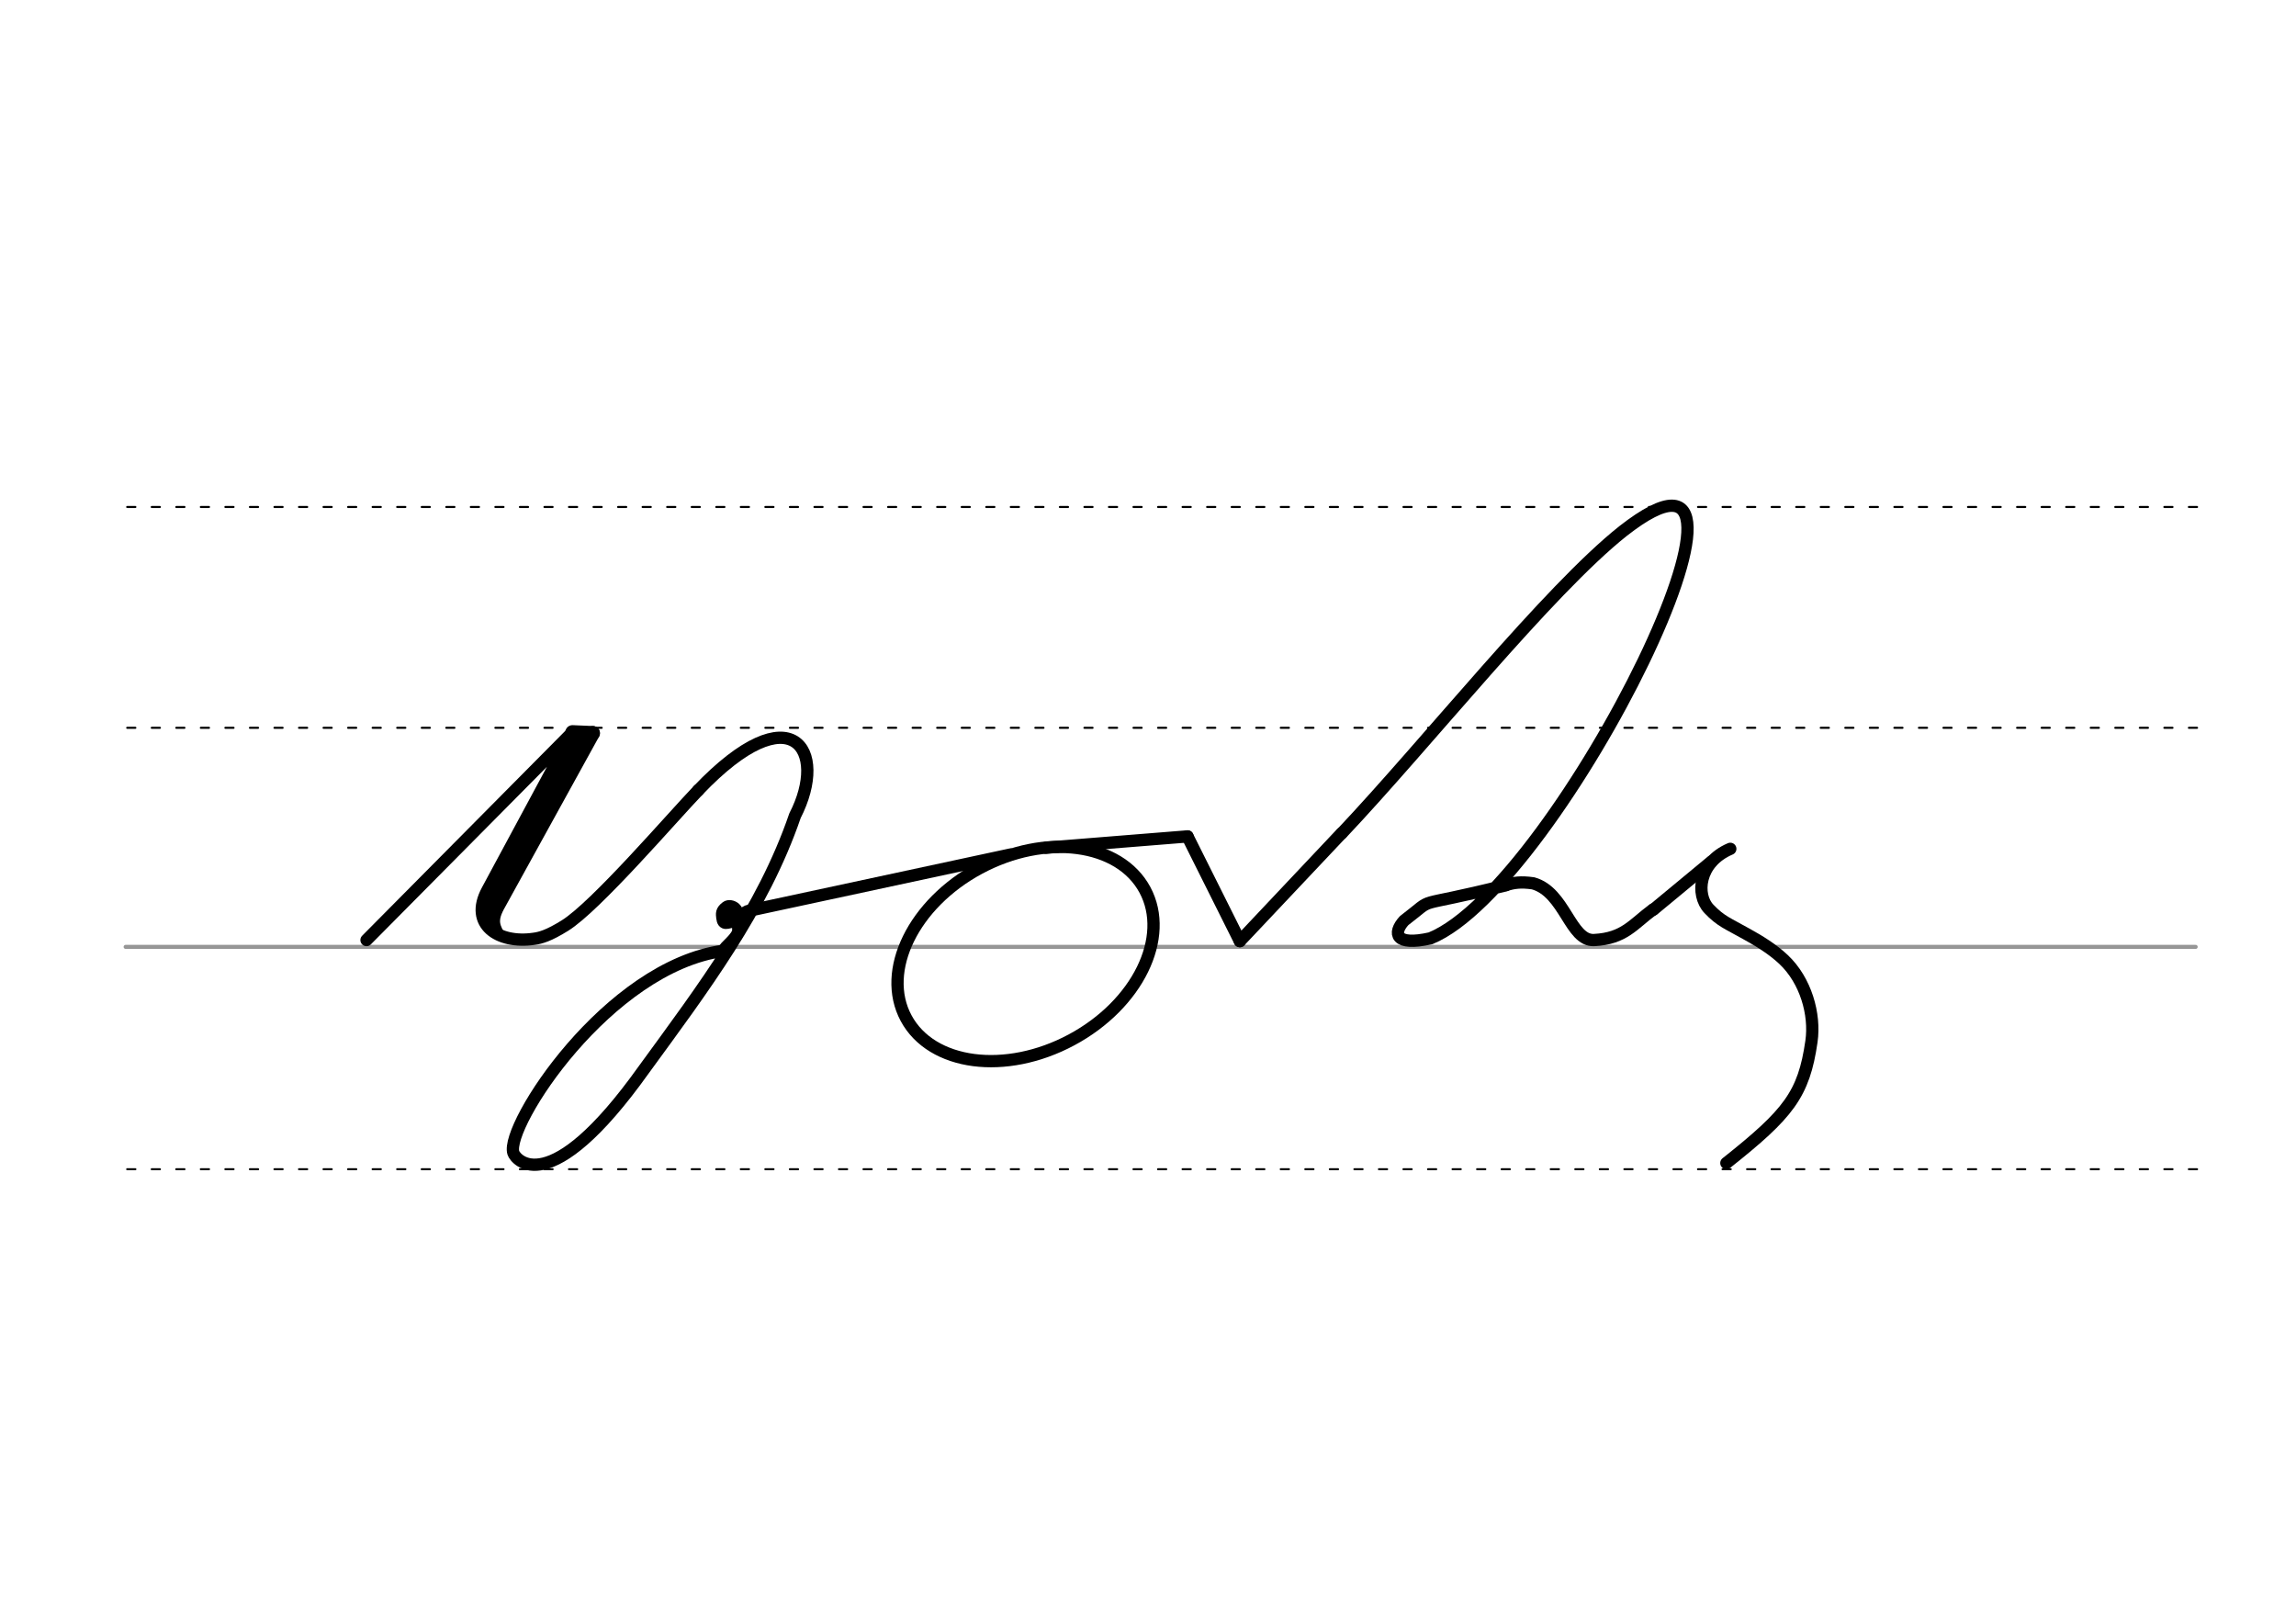 <svg height="210mm" viewBox="0 0 1052.4 744.1" width="297mm" xmlns="http://www.w3.org/2000/svg">
 <g fill="none" stroke-linecap="round">
  <g transform="translate(0 -308.268)">
   <path d="m57.6 742.2h948.8" stroke="#969696" stroke-width="1.875"/>
   <g stroke="#000" stroke-dasharray="3.75 7.5" stroke-miterlimit="2" stroke-width=".938">
    <path d="m58.3 844.1h948.8"/>
    <path d="m58.3 641.8h948.8"/>
    <path d="m58.3 540.6h948.8"/>
   </g>
  </g>
  <g stroke="#000">
   <g stroke-linejoin="round">
    <g stroke-width="5.625">
     <path d="m568.3 431.3 46.6-49.4"/>
     <path d="m690.1 405.6c3.9-1.1 6.8-1.6 12.6-.8 14.6 4 17 26.6 28 26 13.8-.7 17.8-7.2 27-14"/>
     <path d="m615 381.9c39.2-41.5 94.5-111.2 128.9-138.5 83-65-28.8 162.3-88.2 186.6-16.3 3.7-17.4-2.3-12.1-8.1 15.8-12 1.3-4.9 46.6-16.2"/>
     <path d="m544.3 383.3 24 48"/>
     <path d="m757.8 416.9 26.7-22.1"/>
     <path d="m791.3 533c28.5-22.6 35.5-31.4 39-55.7 1.8-12.5-2.6-28-12.8-37.6-5-4.7-11-8.4-17-11.7-8.5-4.8-11.8-5.8-17.2-11.5-6-6.3-5-21.2 9.8-27.5"/>
     <ellipse cx="207.349" cy="607.59" rx="62.13" ry="44.634" transform="matrix(.881 -.473 .473 .881 0 0)"/>
     <path d="m331.7 435.7c-53.2 7.3-100.2 80.3-96.4 92.6.9 3 16.3 22.9 59.8-38.1 26.9-36.9 54.6-73.4 69.3-116.4 15.5-30.1-1.4-56.7-44.4-11.6"/>
     <path d="m331.7 435.7c.1-1.7 6.8-6 6.7-9.5-.1-5-.2-8.8-1.4-9.8-1.3-1.2-3.1-1.4-4-.7-2.4 1.8-2.1 3-1.9 4.9.4 3.5 2.1 2.2 5.4 1.5 4.1-2.1 4.1-4.2 7.1-4.8l119.6-25.7"/>
    </g>
    <path d="m335.4 417.4c-.1-.2-.3-.4-.4-.5-.1 0-.1-.1-.2-.1-.3-.2-.8-.1-1.3.3-1 .8-1 2.4-1 3.1.1 1.5 1.6 1.9 2.4.7.5-.8.9-1.9.6-2.9 0-.1 0-.1-.1-.2 0-.1-.1-.2-.1-.2-.1-.2-.2-.3-.3-.5" stroke-width="3.586"/>
    <path d="m271.7 336-47.8 86.7" stroke-width="6.562"/>
    <path d="m168 430.8 94.4-95.2-39 72.4c-8.4 15.5 4.8 24.7 21.5 22.2 2.9-.4 6.6-1.4 14-6 14.2-8.8 49.1-49.5 61.2-62.1" stroke-width="5.625"/>
    <path d="m267 336-44.7 81.9" stroke-width="6.562"/>
   </g>
   <path d="m228.8 416.5c-1.6 4.1-2.6 6.5.8 11.9" stroke-width="3.75"/>
   <g stroke-linejoin="round">
    <path d="m271.7 336-9.3-.4" stroke-width="6.562"/>
    <path d="m479.5 388.5 64.8-5.2" stroke-width="5.625"/>
   </g>
  </g>
 </g>
</svg>
